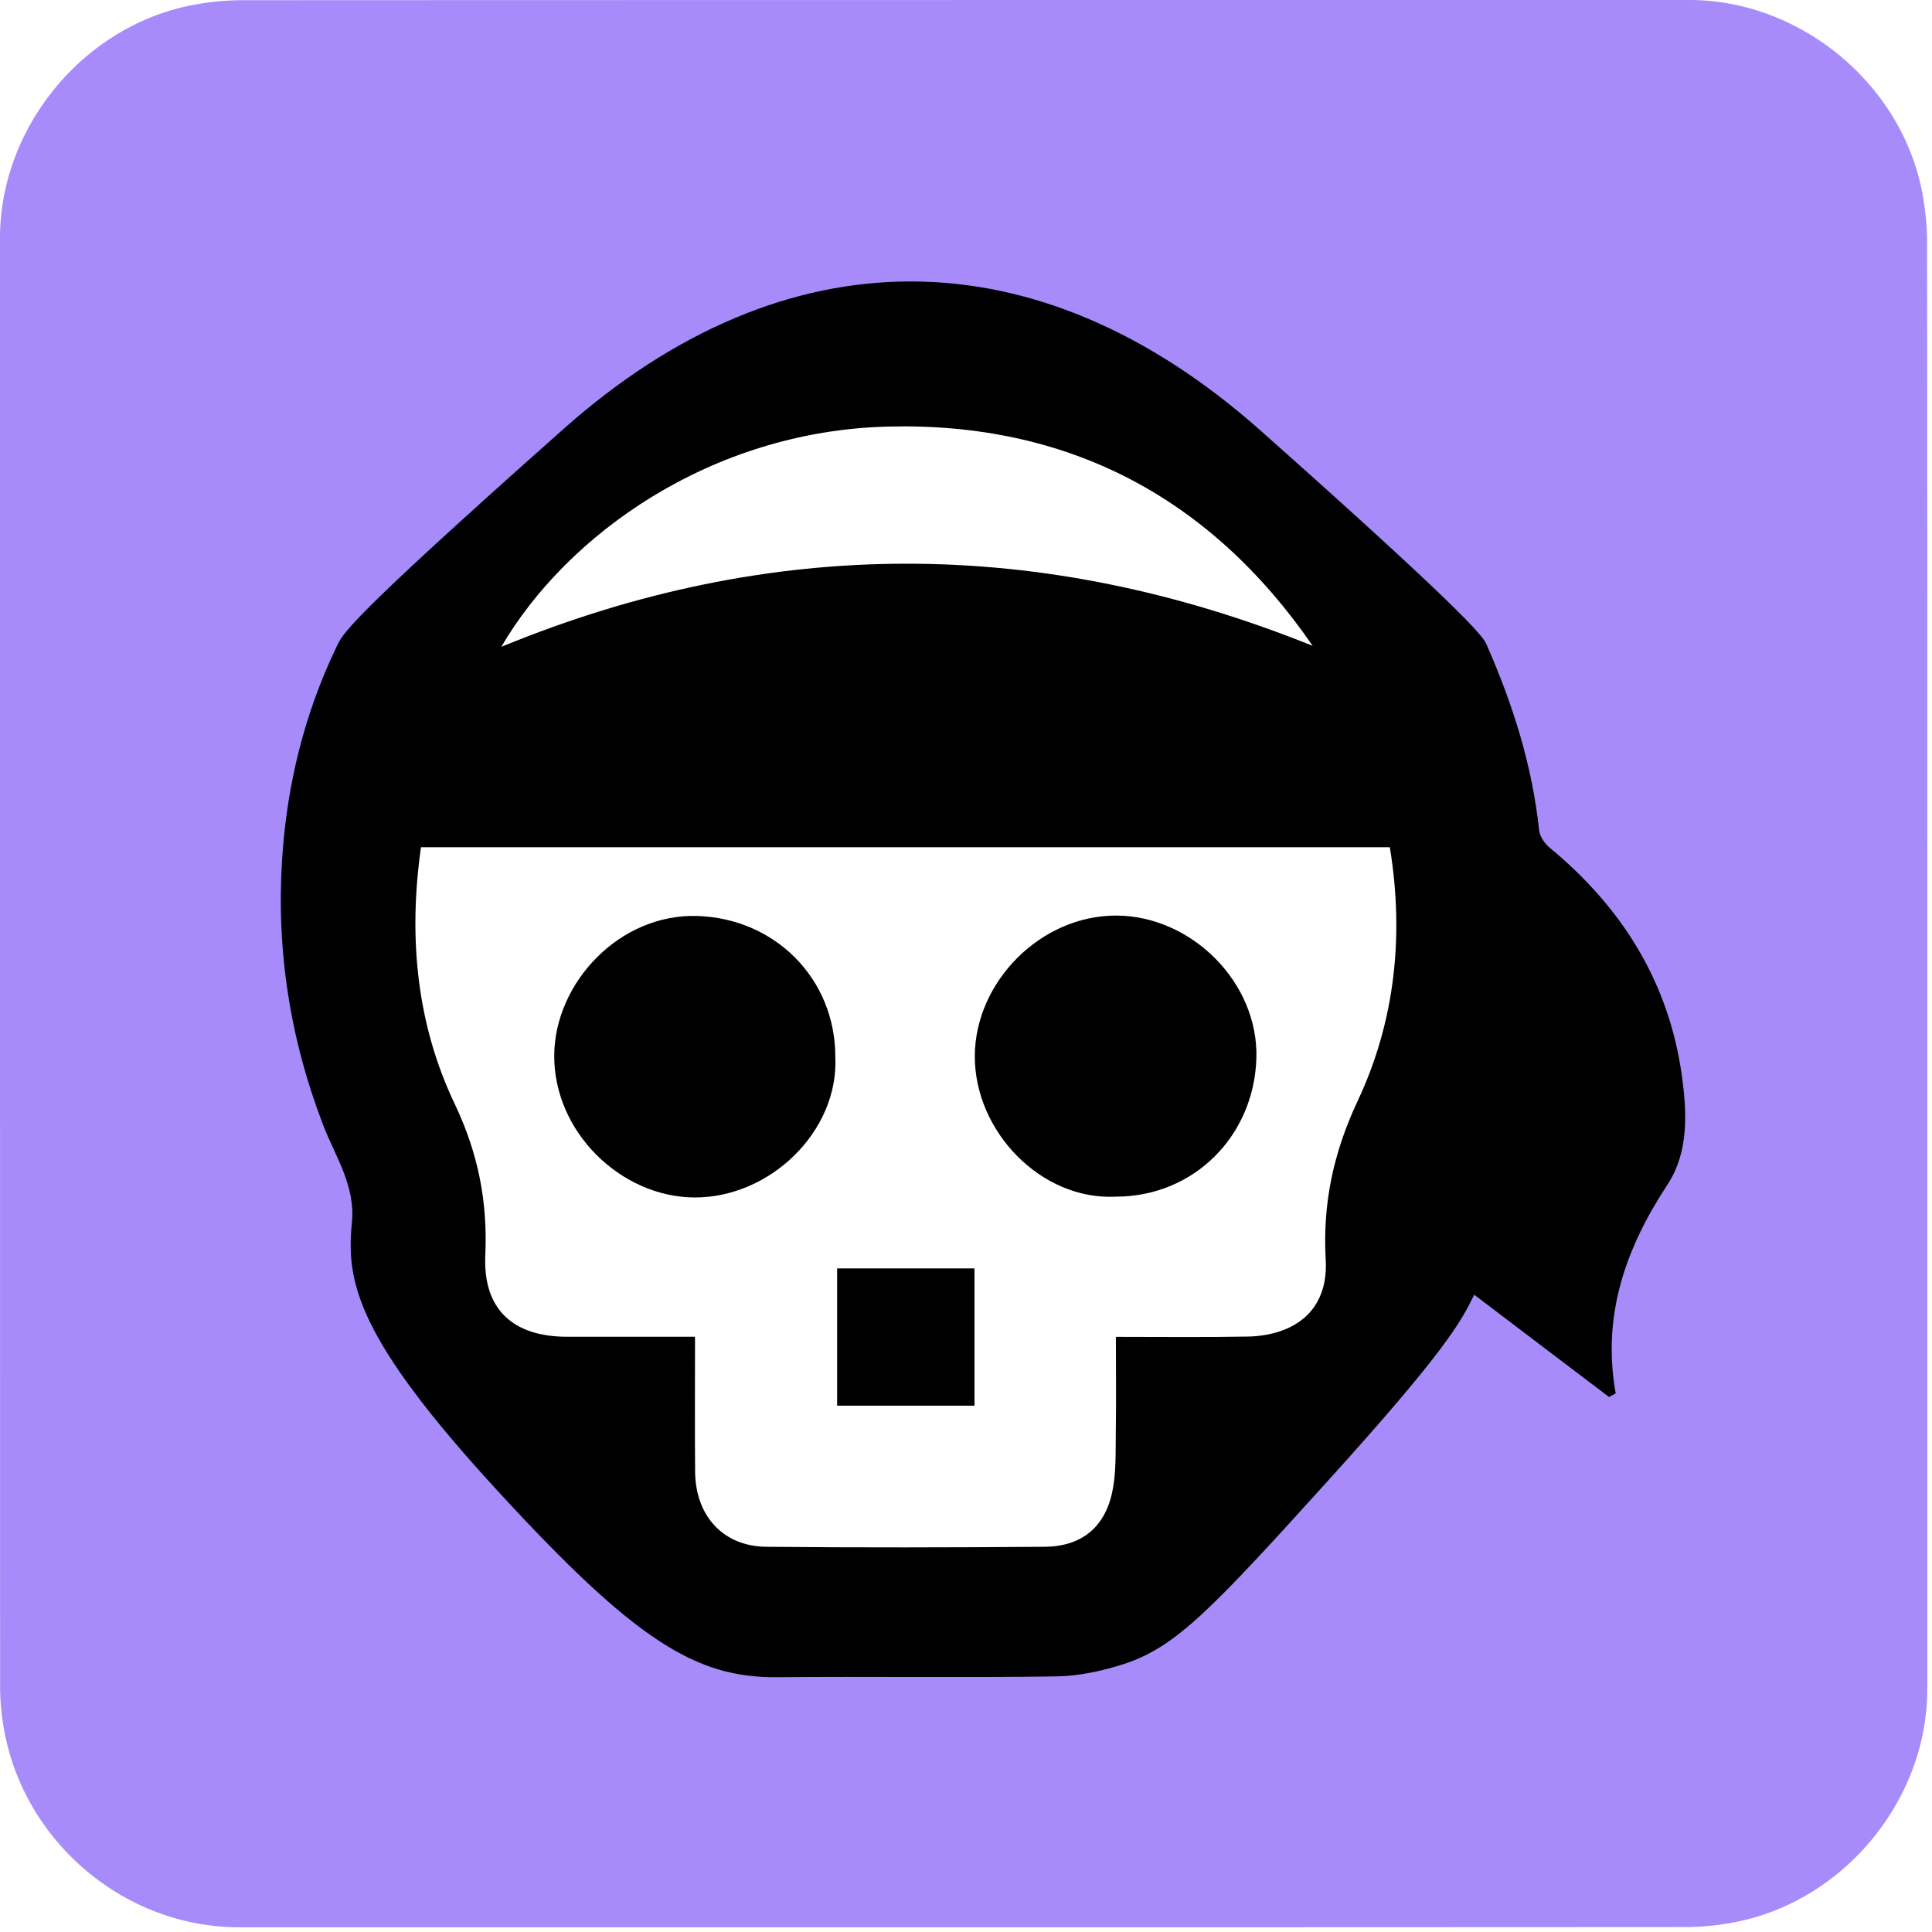 <svg xmlns="http://www.w3.org/2000/svg" id="pirate" viewBox="0 0 769 769" width="500" height="500" shape-rendering="geometricPrecision" text-rendering="geometricPrecision" version="1.1">
  <style id="fearsome_wink">
    @keyframes sword1_animation1__to{0%,16.667%{transform:translate(1600px,-800px)}23.333%,to{transform:translate(800px,0)}}@keyframes sword1_animation2__tr{0%,86.667%{transform:rotate(0deg)}to{transform:rotate(-180deg)}}@keyframes sword2_animation1__to{0%,30%{transform:translate(-800px,-800px)}36.667%,to{transform:translate(0,0)}}@keyframes sword2_animation2__tr{0%,86.667%{transform:rotate(0deg)}to{transform:rotate(180deg)}}@keyframes head_animation__to{0%,20%,26.667%,33.333%,40%,to{transform:translate(391.269px,389.807px)}23.333%,36.667%{transform:translate(391.269px,400px)}}@keyframes right_eye_animation__ts{0%,60%,70%,to{transform:translate(322.863px,686.352px) scale(1,1)}63.333%,66.667%{transform:translate(322.863px,686.352px) scale(1,.1)}}#pirate{pointer-events:all}#pirate *{animation-play-state:paused!important}#pirate:hover *{animation-play-state:running!important}#sword1_animation1{animation:sword1_animation1__to 3000ms linear infinite normal forwards}#sword1_animation2{animation:sword1_animation2__tr 3000ms linear infinite normal forwards}#sword2_animation1{animation:sword2_animation1__to 3000ms linear infinite normal forwards}#sword2_animation2{animation:sword2_animation2__tr 3000ms linear infinite normal forwards}#head_animation{animation:head_animation__to 3000ms linear infinite normal forwards}#right_eye_animation{animation:right_eye_animation__ts 3000ms linear infinite normal forwards}
  </style>
  <path id="background" d="M397.85 672.48v72.19c0 11.03-8.32 21.11-19.18 23.18-1.61.31-3.27.48-4.9.48-47.97.03-95.93.02-143.9.02-11.76 0-22.02-9.02-23.56-20.72a23.27 23.27 0 01-.23-3.12c-.01-48.09-.01-96.18-.01-144.26 0-11.03 8.32-21.12 19.18-23.18 1.61-.31 3.27-.48 4.9-.48 48.01-.02 96.02-.02 144.02-.02 11.03 0 21.13 8.33 23.18 19.18.3 1.61.48 3.27.48 4.9.03 23.94.02 47.89.02 71.83z" transform="matrix(4 0 0 4 -824.28 -2306.28)" fill="#A78BFA" stroke="none" stroke-width="1"/>
  <g id="sword1_animation1" transform="translate(1600 -800)">
    <g id="sword1_animation2">
      <path id="sword1" d="M343.01 618.13c1.16-1.3 2.32-2.6 3.84-4.3-2.07-1.95-4.15-3.84-6.15-5.81-3.28-3.25-3.39-7.34-.33-10.36 2.87-2.84 7.14-2.68 10.26.42 3.76 3.73 7.49 7.48 11.5 11.5 4.73-4.82 9.35-9.53 13.98-14.23 1.43-1.45 2.84-2.91 4.3-4.33 3.13-3.03 7.43-3.12 10.26-.24s2.7 7.15-.39 10.26c-5.48 5.51-10.98 11-16.49 16.48-.56.56-1.26.98-2.1 1.62 4.17 4.16 8.03 7.96 11.82 11.83 2.93 2.99 2.95 7.31.13 10.1-2.81 2.78-6.89 2.89-9.74.14-2.03-1.96-3.91-4.07-6.04-6.29-3.11 3.32-6.01 6.33-60.075 59.51-54.065 53.18-71.055 58.97-89.755 61.8 11.1-12.26 21.82-24.12 72.245-79.825C340.7 620.7 341.86 619.42 343.01 618.13z" transform="matrix(4 0 0 4 -1640 -2320)" fill="#000" stroke="none" stroke-width="1"/>
    </g>
  </g>
  <g id="sword2_animation1" transform="translate(-800 -800)">
    <g id="sword2_animation2">
      <path id="sword2" d="M257.07 613.89c2.61 2.91 4.88 5.44 50.69 55.8 45.81 50.36 46.29 51.43 46.77 51.96 4.59 5.15 9.25 10.23 13.87 15.34 5.65 6.23 11.28 12.47 16.96 18.75-2.76.6-16.1-2.61-26.26-6.12-8.63-2.98-16.71-7.07-67.19-57.925s-52.99-53.685-55.9-56.815c-1.91 2.01-3.7 3.99-5.58 5.87-3.15 3.17-7.23 3.26-10.21.3-2.87-2.85-2.76-7.17.3-10.26 3.73-3.76 7.51-7.48 11.71-11.66-3.5-3.34-6.93-6.57-10.3-9.84-2.71-2.63-5.36-5.32-8.05-7.97-3.33-3.29-3.6-7.6-.65-10.57 2.95-2.97 7.29-2.72 10.58.58 5.54 5.56 11.09 11.1 16.64 16.64.45.45.95.87 1.53 1.4 3.87-3.88 7.62-7.72 11.46-11.48 4.23-4.14 10.63-2.38 12.08 3.32.63 2.45-.15 4.6-1.9 6.36-2.08 2.1-4.26 4.12-6.55 6.32z" transform="matrix(4 0 0 4 -800 -2320)" fill="#000" stroke="none" stroke-width="1"/>
    </g>
  </g>
  <g id="head_animation" transform="translate(391.269 389.807)">
    <g id="head_group" transform="matrix(4 0 0 4 -1238.666 -2714.817)">
      <path id="head_outline" d="M337.25 624.068c22.164 19.68 22.274 20.77 22.544 21.37 2.6 5.91 4.53 11.99 5.21 18.44.07.61.55 1.31 1.04 1.72 7.22 5.95 11.88 13.41 13.17 22.73.5 3.65.69 7.56-1.43 10.79-4.17 6.34-6.55 13.03-5.16 20.79l-.66.36c-4.55-3.46-9.11-6.91-13.42-10.18-1.32 2.7-2.8 5.52-14.46 18.41s-15.21 16.65-20.41 18.34c-2.16.7-4.49 1.2-6.76 1.23-9.23.14-18.46-.01-27.68.08-8.13.08-14.11-3.55-27.99-18.675-13.88-15.125-14.97-20.655-14.38-26.535.37-3.68-1.61-6.53-2.82-9.64-3.32-8.58-4.71-17.45-4.12-26.58.47-7.33 2.2-14.41 5.4-21.07.64-1.32.53-2.11 22.615-21.725 22.085-19.615 47.145-19.535 69.31.145z" fill="#000" stroke="none" stroke-width="1"/>
      <path id="head_main" d="M253.74 665.56h96.41c1.44 8.81.51 17.35-3.2 25.24-2.42 5.16-3.5 10.23-3.18 15.82.18 3.08-1.02 5.72-4.13 6.95-1.11.44-2.38.66-3.58.68-4.28.08-8.56.03-13.17.03 0 3.24.04 6.4-.01 9.56-.03 1.95.05 3.94-.34 5.82-.74 3.59-3.09 5.49-6.76 5.51-9.22.07-18.45.09-27.67 0-4.28-.04-7.04-3.05-7.09-7.43-.04-4.41-.01-8.82-.01-13.47h-12.75c-5.4-.01-8.36-2.76-8.12-8.12.24-5.3-.7-10.11-3.02-15-3.8-7.94-4.66-16.58-3.38-25.59z" fill="#FFF" stroke="none" stroke-width="1"/>
      <path id="forehead" d="M342.47 645.52c-27.01-10.89-53.92-10.94-80.74.1 6.53-11.18 20.87-21.47 38.47-21.92 17.87-.45 32.08 7 42.27 21.82z" fill="#FFF" stroke="none" stroke-width="1"/>
      <path id="nose" d="M308.82 707.47h-13.67v13.66h13.67v-13.66z" fill="#000" stroke="none" stroke-width="1"/>
      <g id="right_eye_animation" transform="translate(322.863 686.352)">
        <path id="right_eye" d="M322.87 700.33c7.8 0 13.77-6.06 14-13.77.22-7.56-6.46-14.14-13.87-14.2-7.59-.06-14.11 6.6-14.15 13.96-.03 7.52 6.59 14.38 14.02 14.01z" transform="translate(-322.863 -686.352)" fill="#000" stroke="none" stroke-width="1"/>
      </g>
      <path id="left_eye" d="M294.97 686.42c0-7.82-6.04-13.79-13.75-14.02-7.73-.23-14.16 6.63-14.22 13.85-.06 7.63 6.63 14.12 13.94 14.16 7.52.04 14.38-6.57 14.03-13.99z" fill="#000" stroke="none" stroke-width="1"/>
    </g>
  </g>
</svg>
